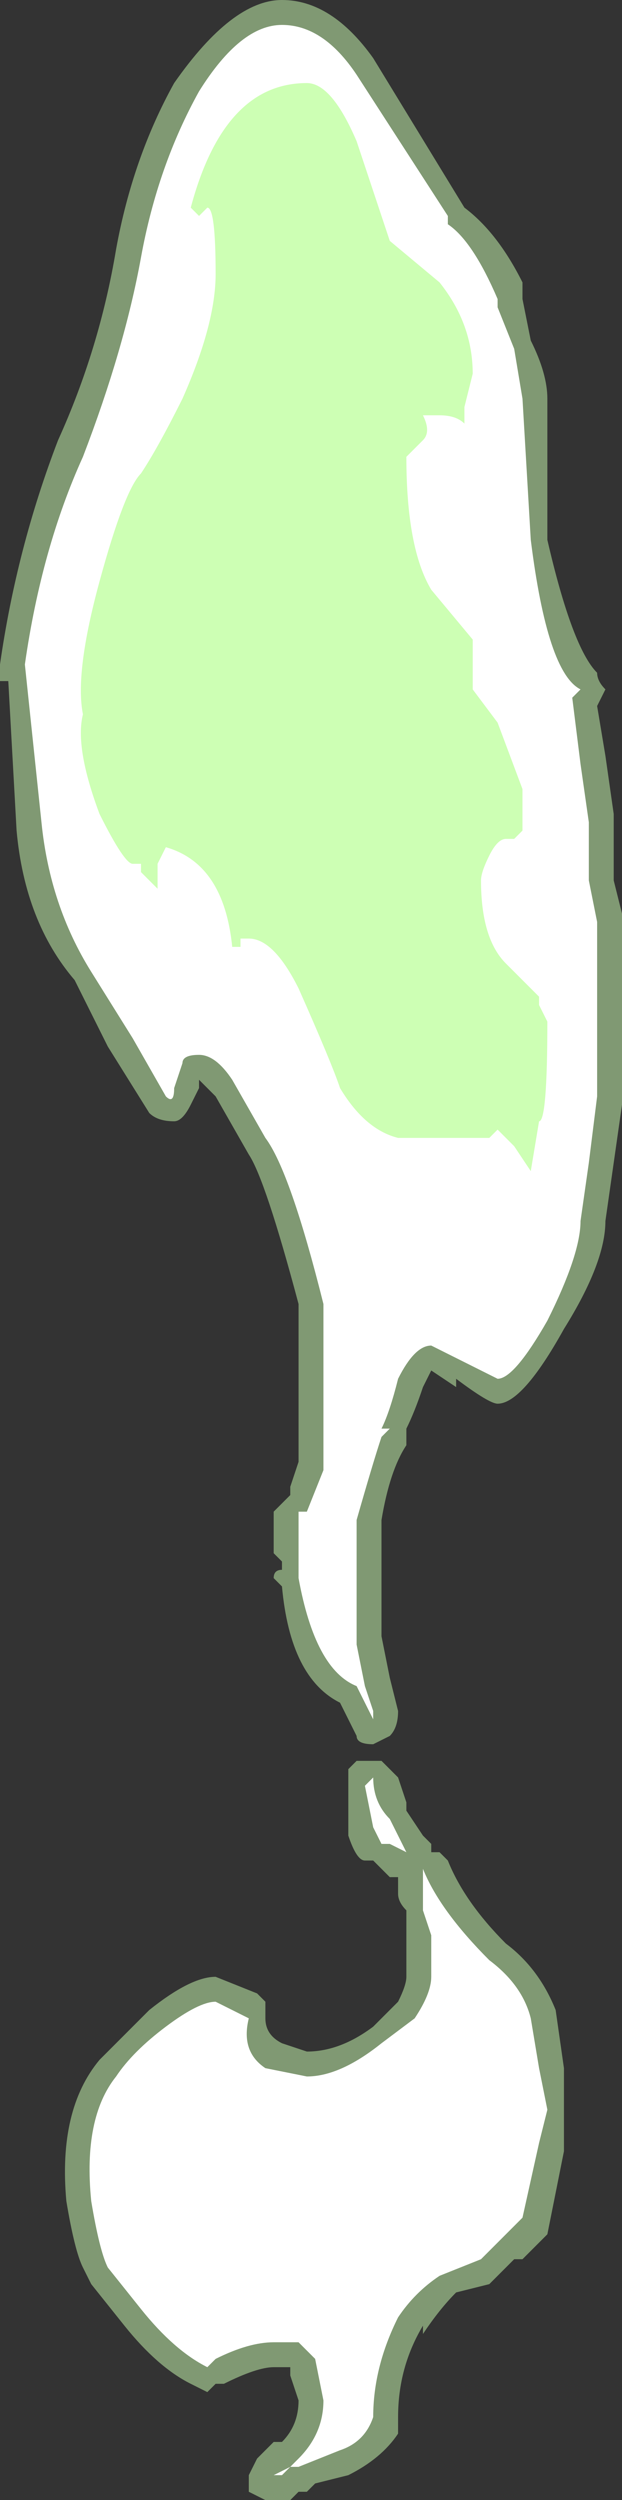 <?xml version="1.0" encoding="UTF-8" standalone="no"?>
<svg xmlns:ffdec="https://www.free-decompiler.com/flash" xmlns:xlink="http://www.w3.org/1999/xlink" ffdec:objectType="shape" height="15.05px" width="3.75px" xmlns="http://www.w3.org/2000/svg">
  <rect width="100%" height="100%" fill="#333333" stroke="none"/>
  <g transform="matrix(1.0, 0.0, 0.0, 1.0, 1.7, 2.9)">
    <path d="M0.55 -2.55 L1.1 -1.65 Q1.3 -1.5 1.45 -1.2 L1.45 -1.1 1.5 -0.85 Q1.6 -0.65 1.6 -0.5 L1.6 0.35 Q1.75 1.0 1.9 1.15 1.9 1.2 1.95 1.25 L1.9 1.35 1.95 1.65 2.0 2.0 2.0 2.4 2.05 2.6 2.05 3.75 1.95 4.45 Q1.95 4.7 1.7 5.1 1.45 5.55 1.3 5.55 1.25 5.55 1.05 5.4 L1.05 5.45 0.9 5.35 0.85 5.45 Q0.8 5.6 0.75 5.7 L0.75 5.8 Q0.65 5.95 0.6 6.25 L0.6 6.95 0.65 7.2 0.7 7.4 Q0.7 7.5 0.65 7.55 L0.55 7.6 Q0.45 7.6 0.45 7.55 L0.35 7.35 Q0.05 7.2 0.0 6.65 L-0.05 6.6 Q-0.05 6.55 0.0 6.55 L0.0 6.5 -0.05 6.45 -0.05 6.2 0.05 6.1 0.05 6.05 0.1 5.9 0.1 4.95 Q-0.1 4.2 -0.2 4.05 L-0.4 3.7 -0.5 3.6 -0.5 3.65 -0.55 3.75 Q-0.6 3.85 -0.65 3.85 -0.75 3.85 -0.8 3.8 L-1.05 3.4 -1.25 3.0 Q-1.55 2.65 -1.6 2.1 L-1.65 1.2 -1.7 1.2 -1.7 1.1 Q-1.6 0.4 -1.35 -0.25 -1.1 -0.8 -1.0 -1.4 -0.9 -1.95 -0.65 -2.4 -0.3 -2.9 0.0 -2.9 0.3 -2.9 0.55 -2.55 M0.45 7.7 L0.6 7.7 0.7 7.8 0.75 7.95 0.75 8.0 0.85 8.15 0.9 8.2 0.9 8.25 0.95 8.25 1.0 8.3 Q1.1 8.55 1.35 8.8 1.55 8.95 1.65 9.2 L1.7 9.55 1.7 10.05 1.6 10.55 1.45 10.7 1.4 10.7 1.25 10.85 1.05 10.9 Q0.95 11.0 0.85 11.15 L0.85 11.1 Q0.7 11.35 0.7 11.65 L0.7 11.75 Q0.6 11.9 0.4 12.0 L0.2 12.05 0.15 12.1 0.1 12.1 0.05 12.15 -0.1 12.15 -0.2 12.1 -0.2 12.0 -0.15 11.9 -0.05 11.8 0.0 11.8 Q0.1 11.7 0.1 11.55 L0.05 11.4 0.05 11.35 -0.05 11.35 Q-0.15 11.35 -0.35 11.45 L-0.4 11.45 -0.45 11.5 -0.55 11.45 Q-0.75 11.35 -0.95 11.1 L-1.15 10.85 -1.2 10.75 Q-1.25 10.65 -1.3 10.35 -1.35 9.8 -1.1 9.5 L-0.8 9.2 Q-0.55 9.0 -0.4 9.0 L-0.15 9.1 -0.1 9.15 -0.1 9.25 Q-0.1 9.35 0.0 9.4 L0.15 9.45 Q0.35 9.45 0.55 9.3 L0.7 9.15 Q0.75 9.05 0.75 9.0 L0.75 8.6 Q0.7 8.55 0.7 8.5 L0.7 8.4 0.65 8.4 0.55 8.3 0.5 8.3 Q0.45 8.3 0.4 8.15 L0.4 7.85 Q0.4 7.8 0.4 7.75 L0.45 7.7" fill="#cdffb4" fill-opacity="0.502" fill-rule="evenodd" stroke="none"/>
    <path d="M0.45 -2.45 L1.0 -1.6 1.0 -1.55 Q1.15 -1.45 1.3 -1.1 L1.3 -1.05 1.4 -0.8 1.45 -0.5 1.5 0.35 Q1.6 1.15 1.8 1.25 L1.75 1.3 1.8 1.7 1.85 2.05 1.85 2.4 1.9 2.65 1.9 3.7 1.85 4.1 1.8 4.45 Q1.8 4.65 1.6 5.05 1.4 5.4 1.3 5.4 L0.9 5.2 Q0.8 5.2 0.7 5.4 0.65 5.6 0.6 5.7 L0.65 5.7 0.6 5.75 Q0.55 5.9 0.45 6.25 L0.45 7.0 0.5 7.25 0.55 7.4 0.55 7.45 0.45 7.25 Q0.2 7.15 0.1 6.6 L0.1 6.2 0.15 6.2 0.25 5.95 0.25 4.95 Q0.05 4.15 -0.1 3.95 L-0.3 3.6 Q-0.4 3.45 -0.5 3.45 -0.6 3.45 -0.6 3.5 L-0.65 3.65 Q-0.65 3.75 -0.7 3.7 L-0.9 3.35 -1.15 2.95 Q-1.4 2.55 -1.45 2.05 L-1.55 1.1 Q-1.45 0.4 -1.2 -0.15 -0.95 -0.8 -0.85 -1.35 -0.75 -1.9 -0.5 -2.35 -0.25 -2.75 0.0 -2.75 0.25 -2.75 0.45 -2.45 M0.55 7.8 Q0.55 7.95 0.65 8.05 L0.75 8.25 0.65 8.2 0.6 8.2 0.55 8.1 0.5 7.85 0.55 7.8 M0.85 8.5 L0.85 8.35 Q0.95 8.6 1.25 8.9 1.45 9.05 1.5 9.25 L1.55 9.55 1.6 9.8 1.55 10.0 1.45 10.45 1.2 10.7 0.95 10.8 Q0.8 10.9 0.7 11.05 0.55 11.35 0.55 11.65 0.5 11.8 0.35 11.85 L0.1 11.95 0.05 11.95 0.0 12.0 -0.05 12.0 0.05 11.95 0.1 11.9 Q0.25 11.75 0.25 11.55 L0.2 11.3 0.1 11.2 -0.05 11.2 Q-0.2 11.2 -0.4 11.3 L-0.45 11.35 Q-0.65 11.25 -0.85 11.0 L-1.05 10.75 Q-1.1 10.65 -1.15 10.35 -1.2 9.85 -1.0 9.6 -0.9 9.45 -0.7 9.3 -0.5 9.15 -0.4 9.15 L-0.2 9.25 Q-0.25 9.45 -0.1 9.55 L0.15 9.6 Q0.35 9.6 0.6 9.4 L0.8 9.25 Q0.9 9.1 0.9 9.0 L0.9 8.75 0.85 8.6 0.85 8.5" fill="#ffffff" fill-rule="evenodd" stroke="none"/>
    <path d="M0.45 -2.05 Q0.6 -1.6 0.65 -1.45 L0.95 -1.2 Q1.15 -0.95 1.15 -0.65 L1.1 -0.45 1.1 -0.35 Q1.05 -0.4 0.95 -0.4 L0.85 -0.4 Q0.9 -0.3 0.85 -0.25 L0.75 -0.15 Q0.75 0.4 0.9 0.65 L1.15 0.95 1.15 1.25 1.3 1.45 1.45 1.85 1.45 2.1 1.4 2.15 1.35 2.15 Q1.3 2.15 1.25 2.25 1.2 2.35 1.2 2.4 1.2 2.75 1.35 2.9 L1.55 3.1 1.55 3.15 1.6 3.25 Q1.6 3.85 1.55 3.85 L1.5 4.15 1.4 4.0 1.3 3.9 1.25 3.95 0.7 3.95 Q0.5 3.9 0.35 3.65 0.3 3.5 0.1 3.05 -0.05 2.75 -0.2 2.75 L-0.25 2.75 -0.25 2.8 -0.3 2.8 Q-0.35 2.3 -0.7 2.2 L-0.75 2.3 -0.75 2.45 -0.85 2.35 -0.85 2.3 -0.9 2.3 Q-0.95 2.3 -1.1 2.0 -1.25 1.6 -1.2 1.4 -1.25 1.15 -1.1 0.6 -0.95 0.05 -0.85 -0.05 -0.75 -0.2 -0.6 -0.5 -0.4 -0.95 -0.4 -1.25 -0.4 -1.65 -0.45 -1.65 L-0.5 -1.6 -0.55 -1.65 Q-0.35 -2.4 0.15 -2.4 0.3 -2.4 0.45 -2.05" fill="#cdffb4" fill-rule="evenodd" stroke="none"/>
  </g>
</svg>
